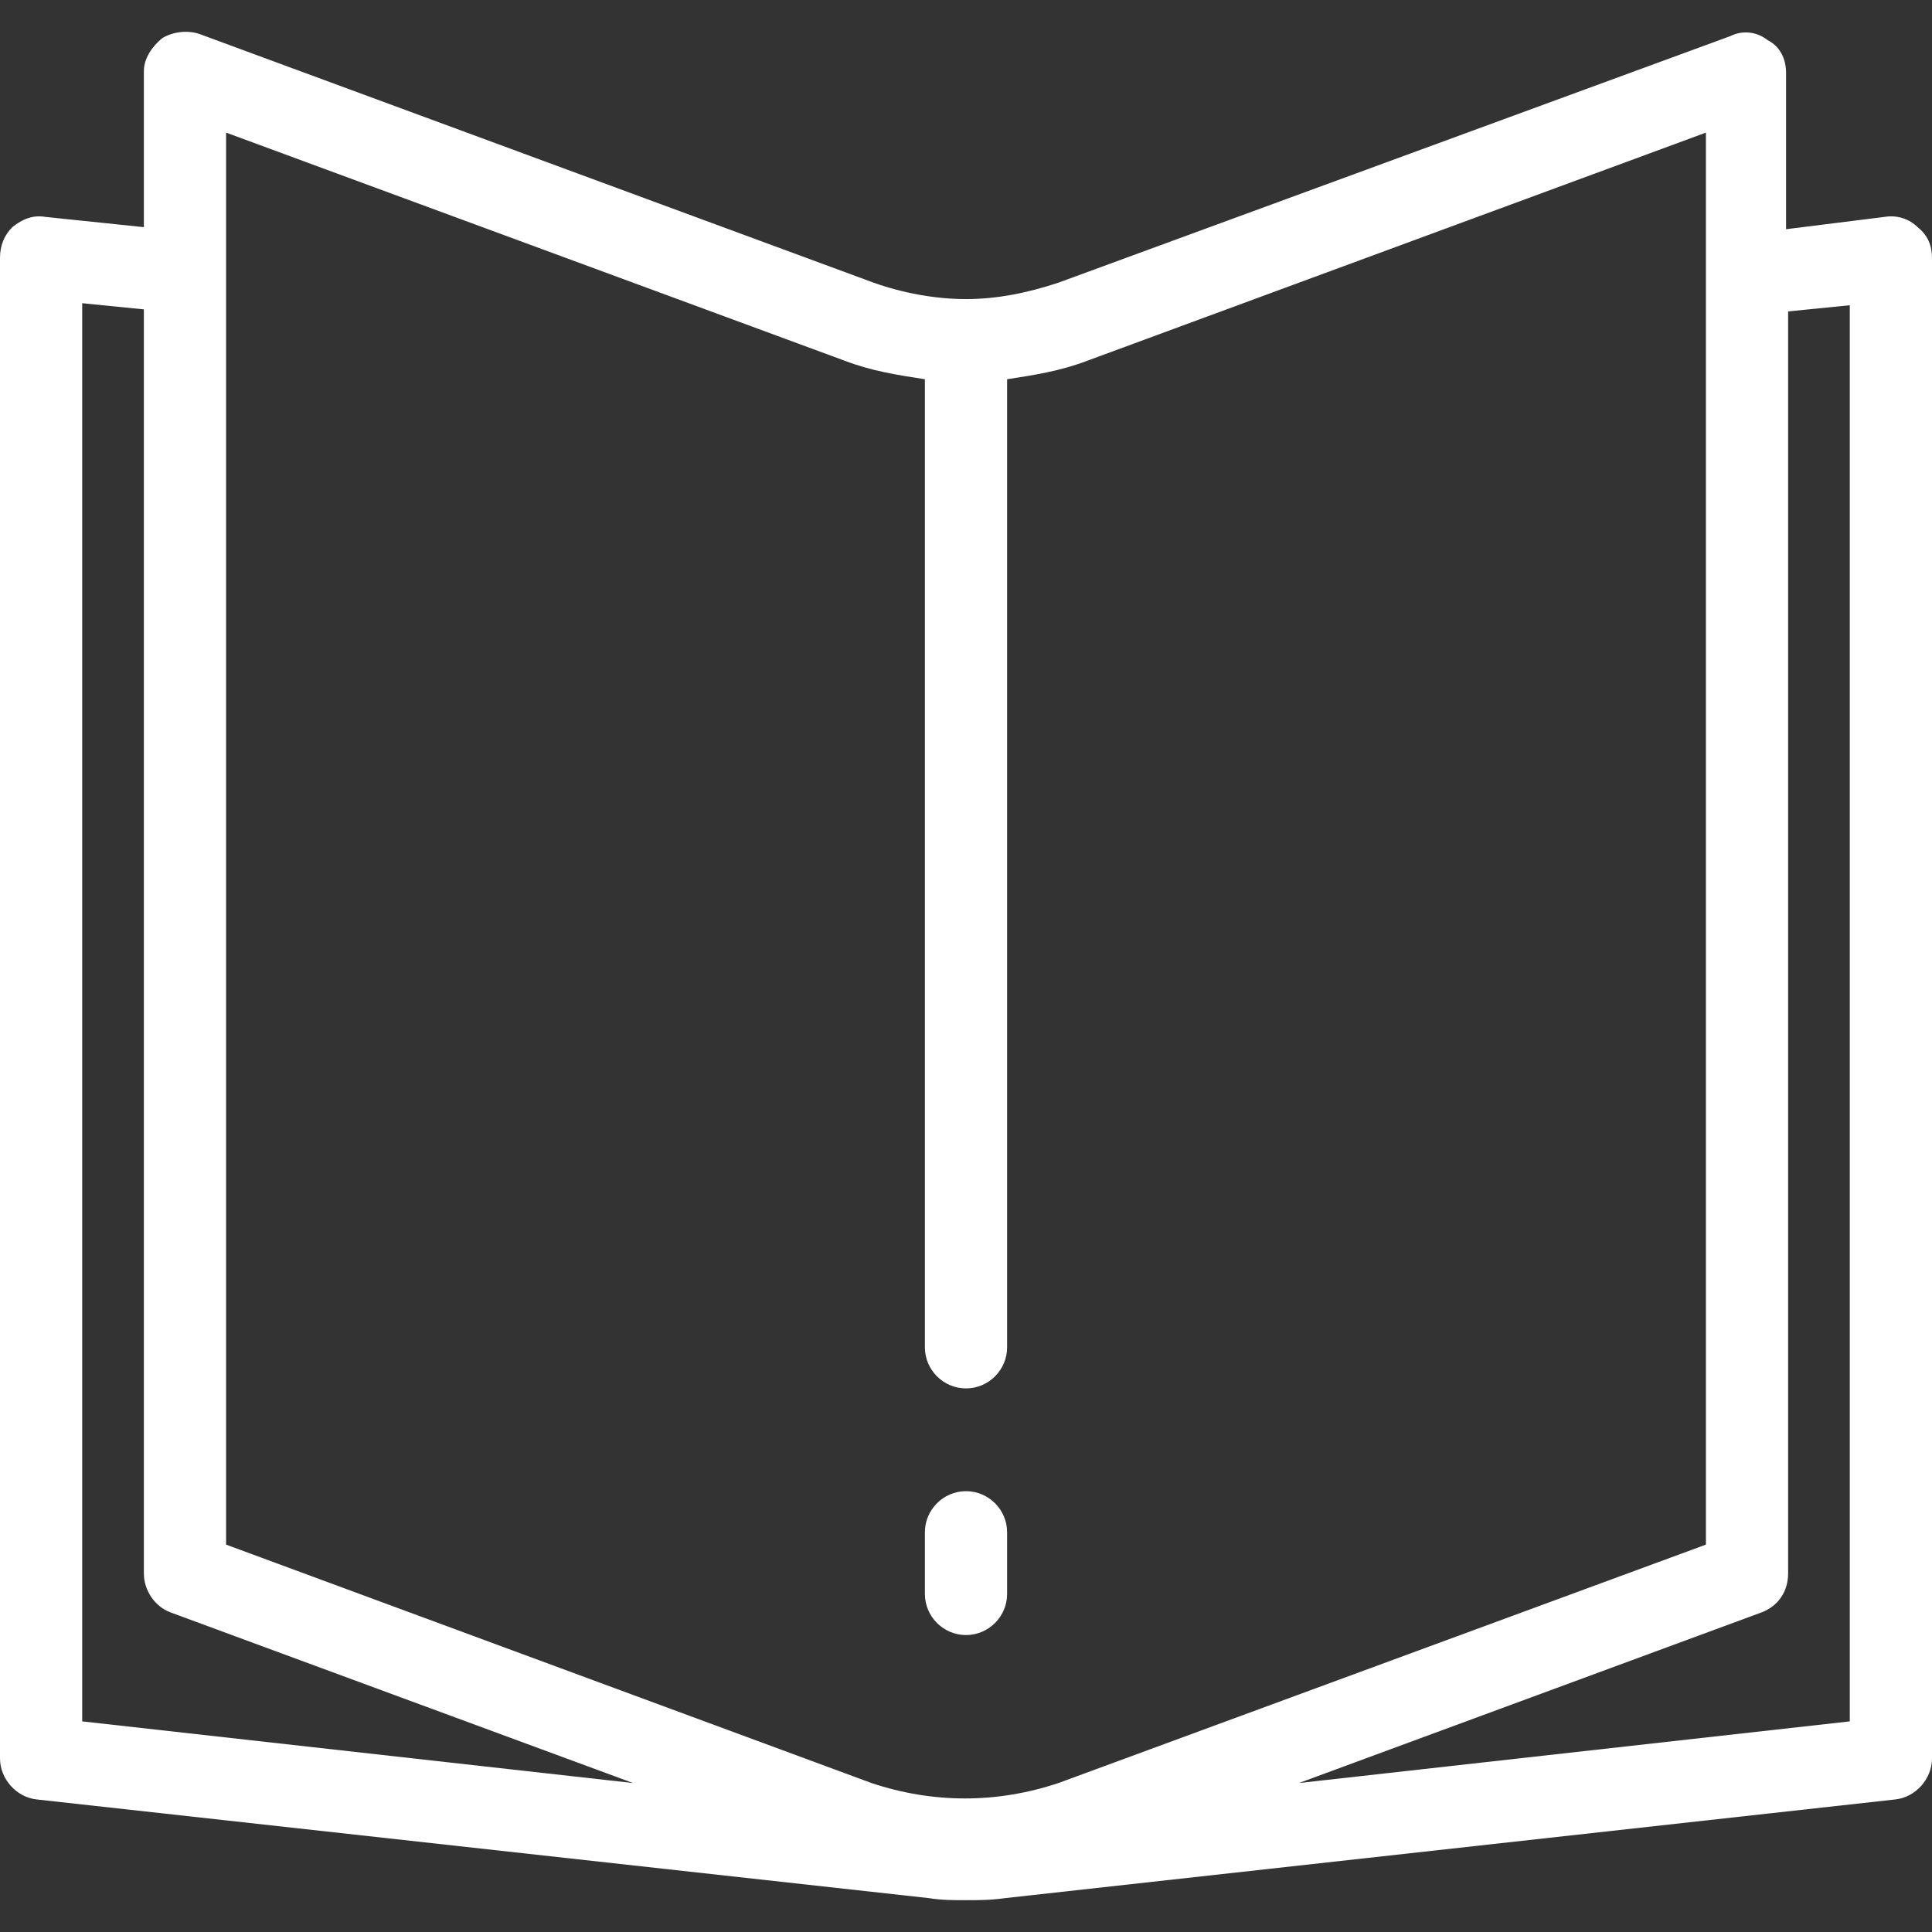 <svg xmlns="http://www.w3.org/2000/svg" viewBox="0 0 376 376" width="512" height="512"><rect x="0" y="0" width="376" height="376" fill="#333333" stroke="none"/><g fill="#FFF"><path d="M188 290.208c-4.4 0-8 3.6-8 8v12c0 4.4 3.6 8 8 8s8-3.6 8-8v-12c0-4.4-3.6-8-8-8z"/><path d="M373.2 44.208c-1.6-1.6-4-2.4-6.4-2l-19.2 2.4v-30.4c0-2.8-1.2-5.2-3.6-6.4-2-1.6-4.8-2-7.2-.8l-130.8 48c-6 2-12 3.2-18 3.2s-12.4-1.2-18-3.2L38.8 6.608c-2.4-.8-5.2-.4-7.2.8-2 1.6-3.6 4-3.6 6.4v30.4l-19.2-2c-2.4-.4-4.4.4-6.4 2-1.6 1.6-2.4 3.6-2.4 6v292c0 4 3.2 7.6 7.2 8l173.6 19.2c2.4.4 4.8.4 7.2.4s4.8 0 7.6-.4l173.2-19.2c4-.4 7.2-4 7.2-8v-292c0-2.4-.8-4.4-2.8-6zM16 335.008v-276l12 1.2v246c0 3.2 2 6.4 5.2 7.6l90 33.2-107.2-12zm153.6 12L44 300.608v-274.8l120.4 44.4c5.2 2 10.4 2.8 15.6 3.6v188.4c0 4.4 3.6 8 8 8s8-3.6 8-8v-188.4c5.2-.8 10.4-1.6 15.6-3.6l120.4-44.4v274.8l-126 46.4c-12 4-24.4 4-36.4 0zm190.4-12l-107.2 12 90-33.2c3.2-1.2 5.2-4 5.2-7.6v-245.6l12-1.2v275.6z"/></g></svg>